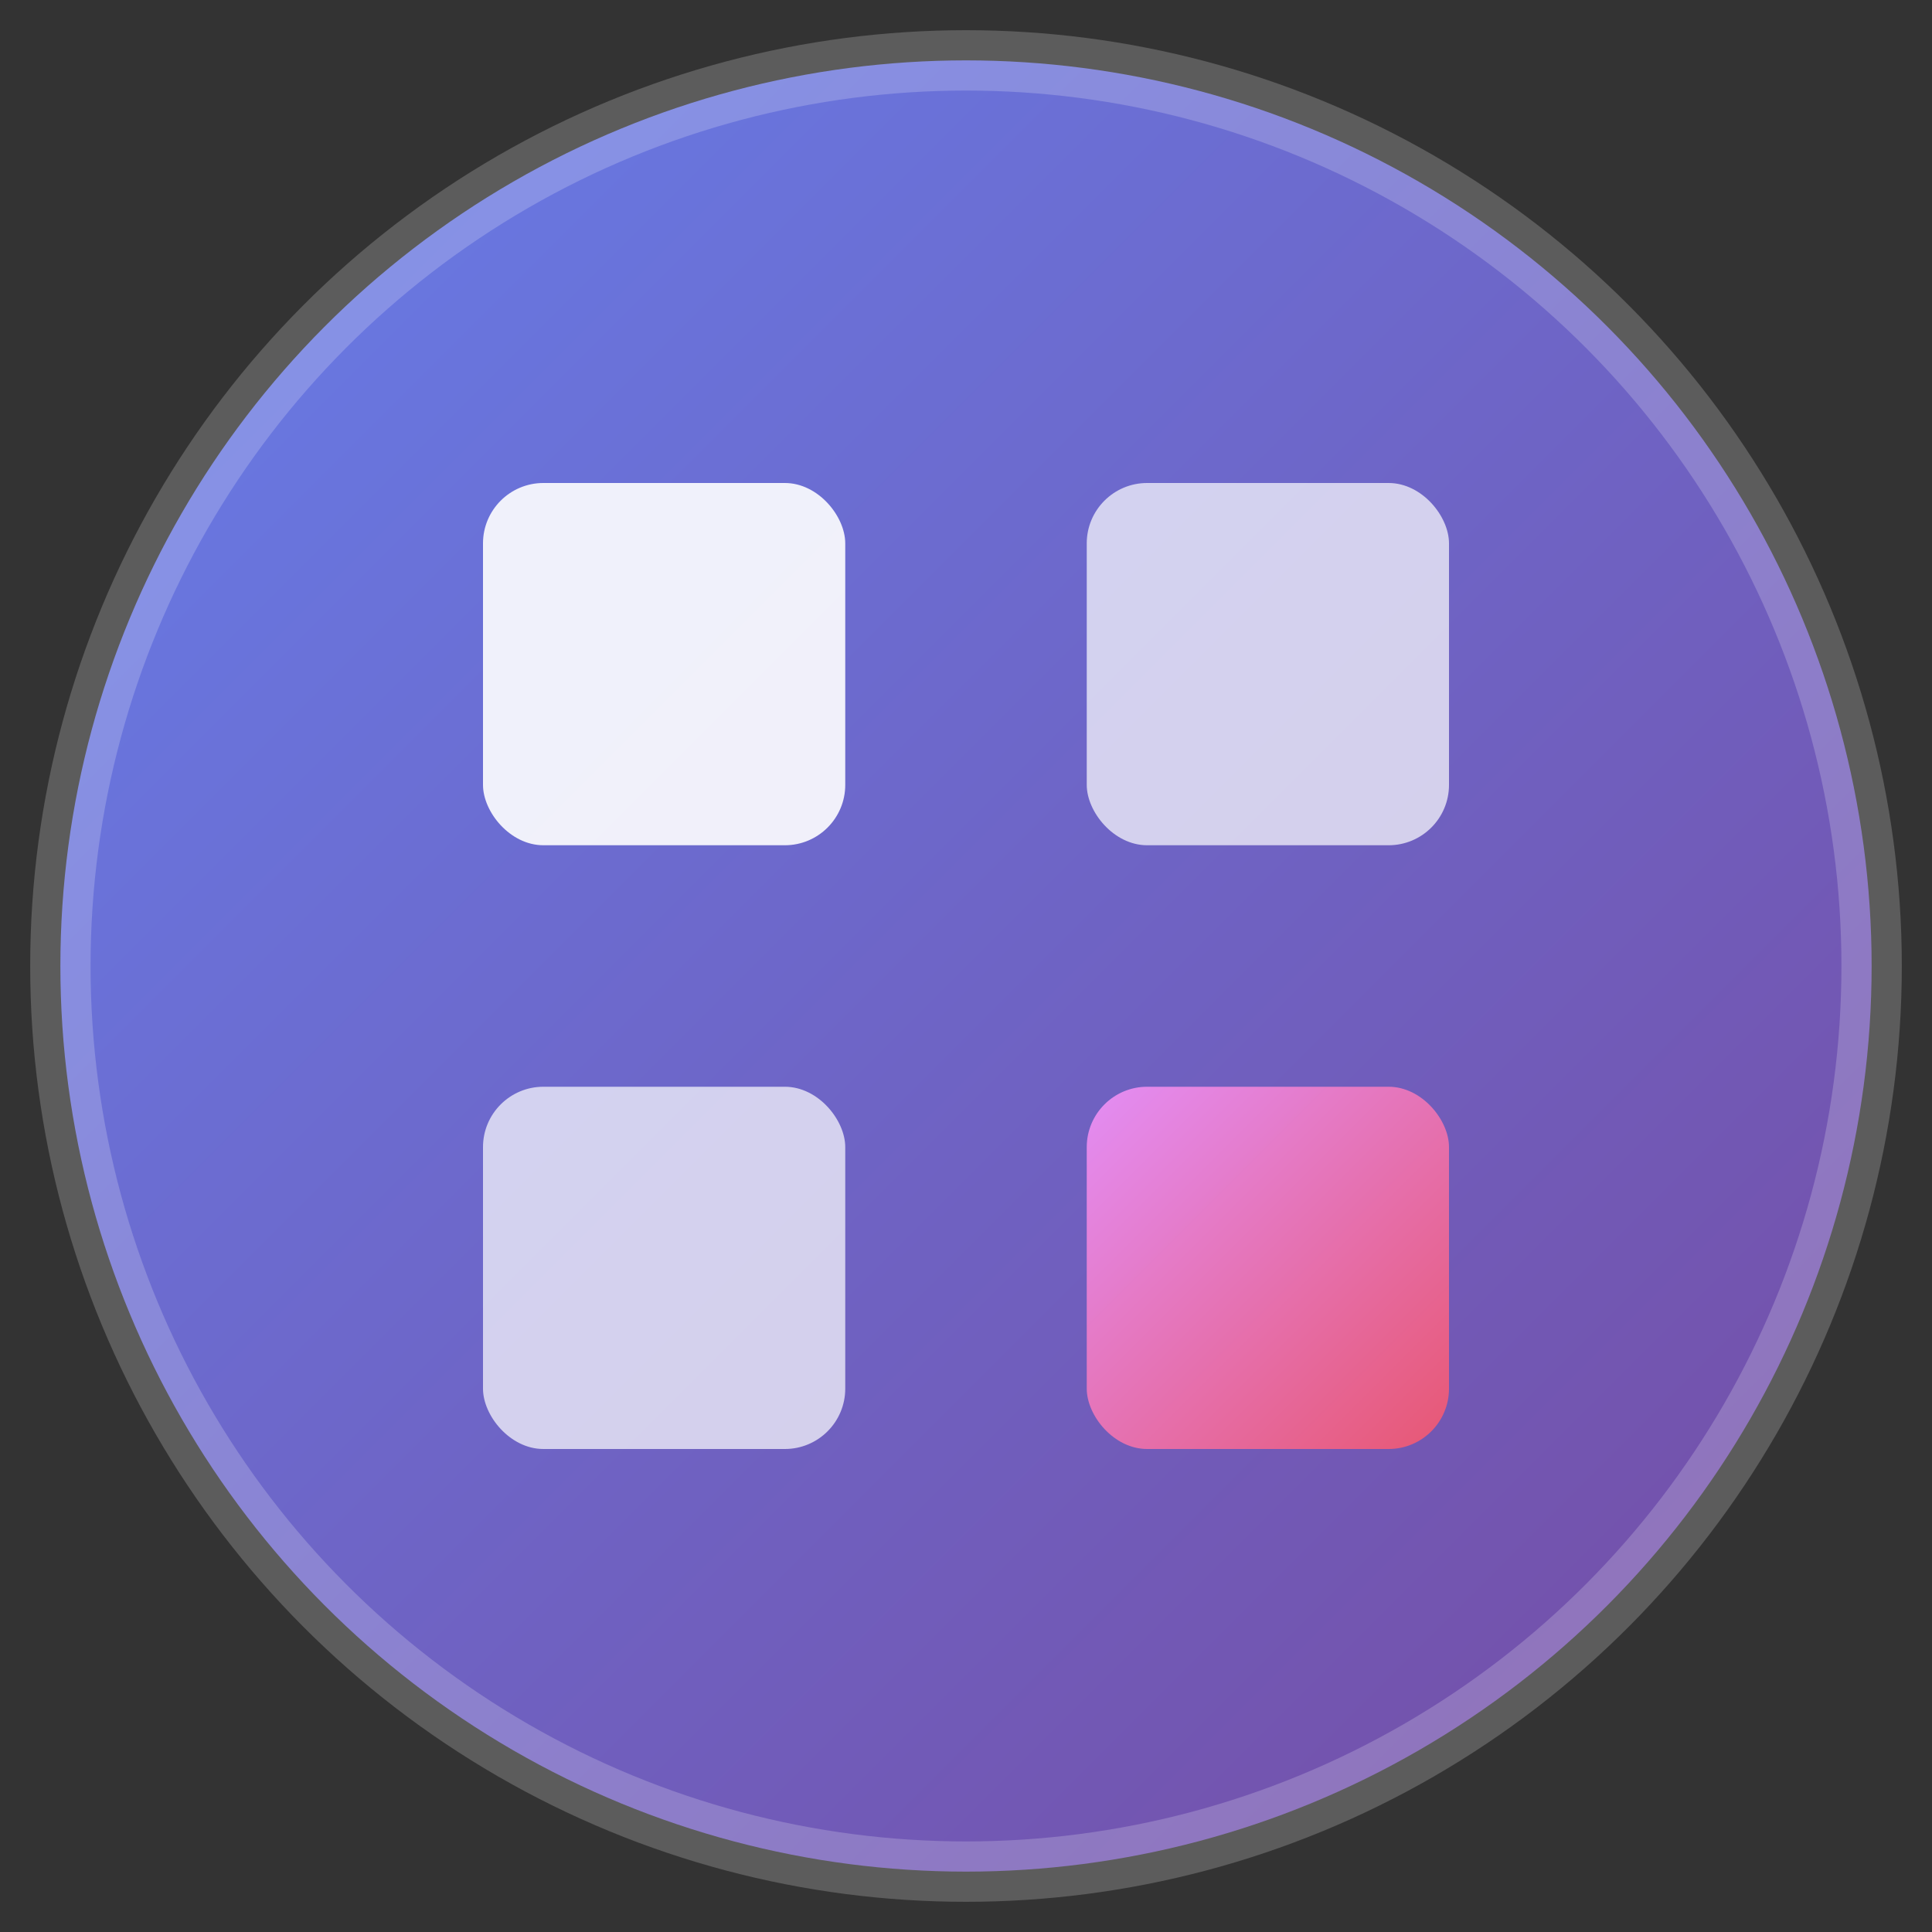 <svg width="32" height="32" viewBox="0 0 32 32" xmlns="http://www.w3.org/2000/svg">
  <rect x="0" y="0" width="32" height="32" fill="#333333" stroke="none"/>
  <defs>
    <linearGradient id="grad1" x1="0%" y1="0%" x2="100%" y2="100%">
      <stop offset="0%" style="stop-color:#667eea;stop-opacity:1" />
      <stop offset="100%" style="stop-color:#764ba2;stop-opacity:1" />
    </linearGradient>
    <linearGradient id="grad2" x1="0%" y1="0%" x2="100%" y2="100%">
      <stop offset="0%" style="stop-color:#f093fb;stop-opacity:1" />
      <stop offset="100%" style="stop-color:#f5576c;stop-opacity:1" />
    </linearGradient>
  </defs>
  
  <!-- Background circle -->
  <circle cx="16" cy="16" r="15" fill="url(#grad1)" stroke="none"/>
  
  <!-- Modern geometric design -->
  <rect x="8" y="8" width="6" height="6" rx="1" fill="white" opacity="0.9"/>
  <rect x="18" y="8" width="6" height="6" rx="1" fill="white" opacity="0.7"/>
  <rect x="8" y="18" width="6" height="6" rx="1" fill="white" opacity="0.7"/>
  <rect x="18" y="18" width="6" height="6" rx="1" fill="url(#grad2)" opacity="0.9"/>
  
  <!-- Subtle highlight -->
  <circle cx="16" cy="16" r="15" fill="none" stroke="rgba(255,255,255,0.2)" stroke-width="1"/>
</svg>